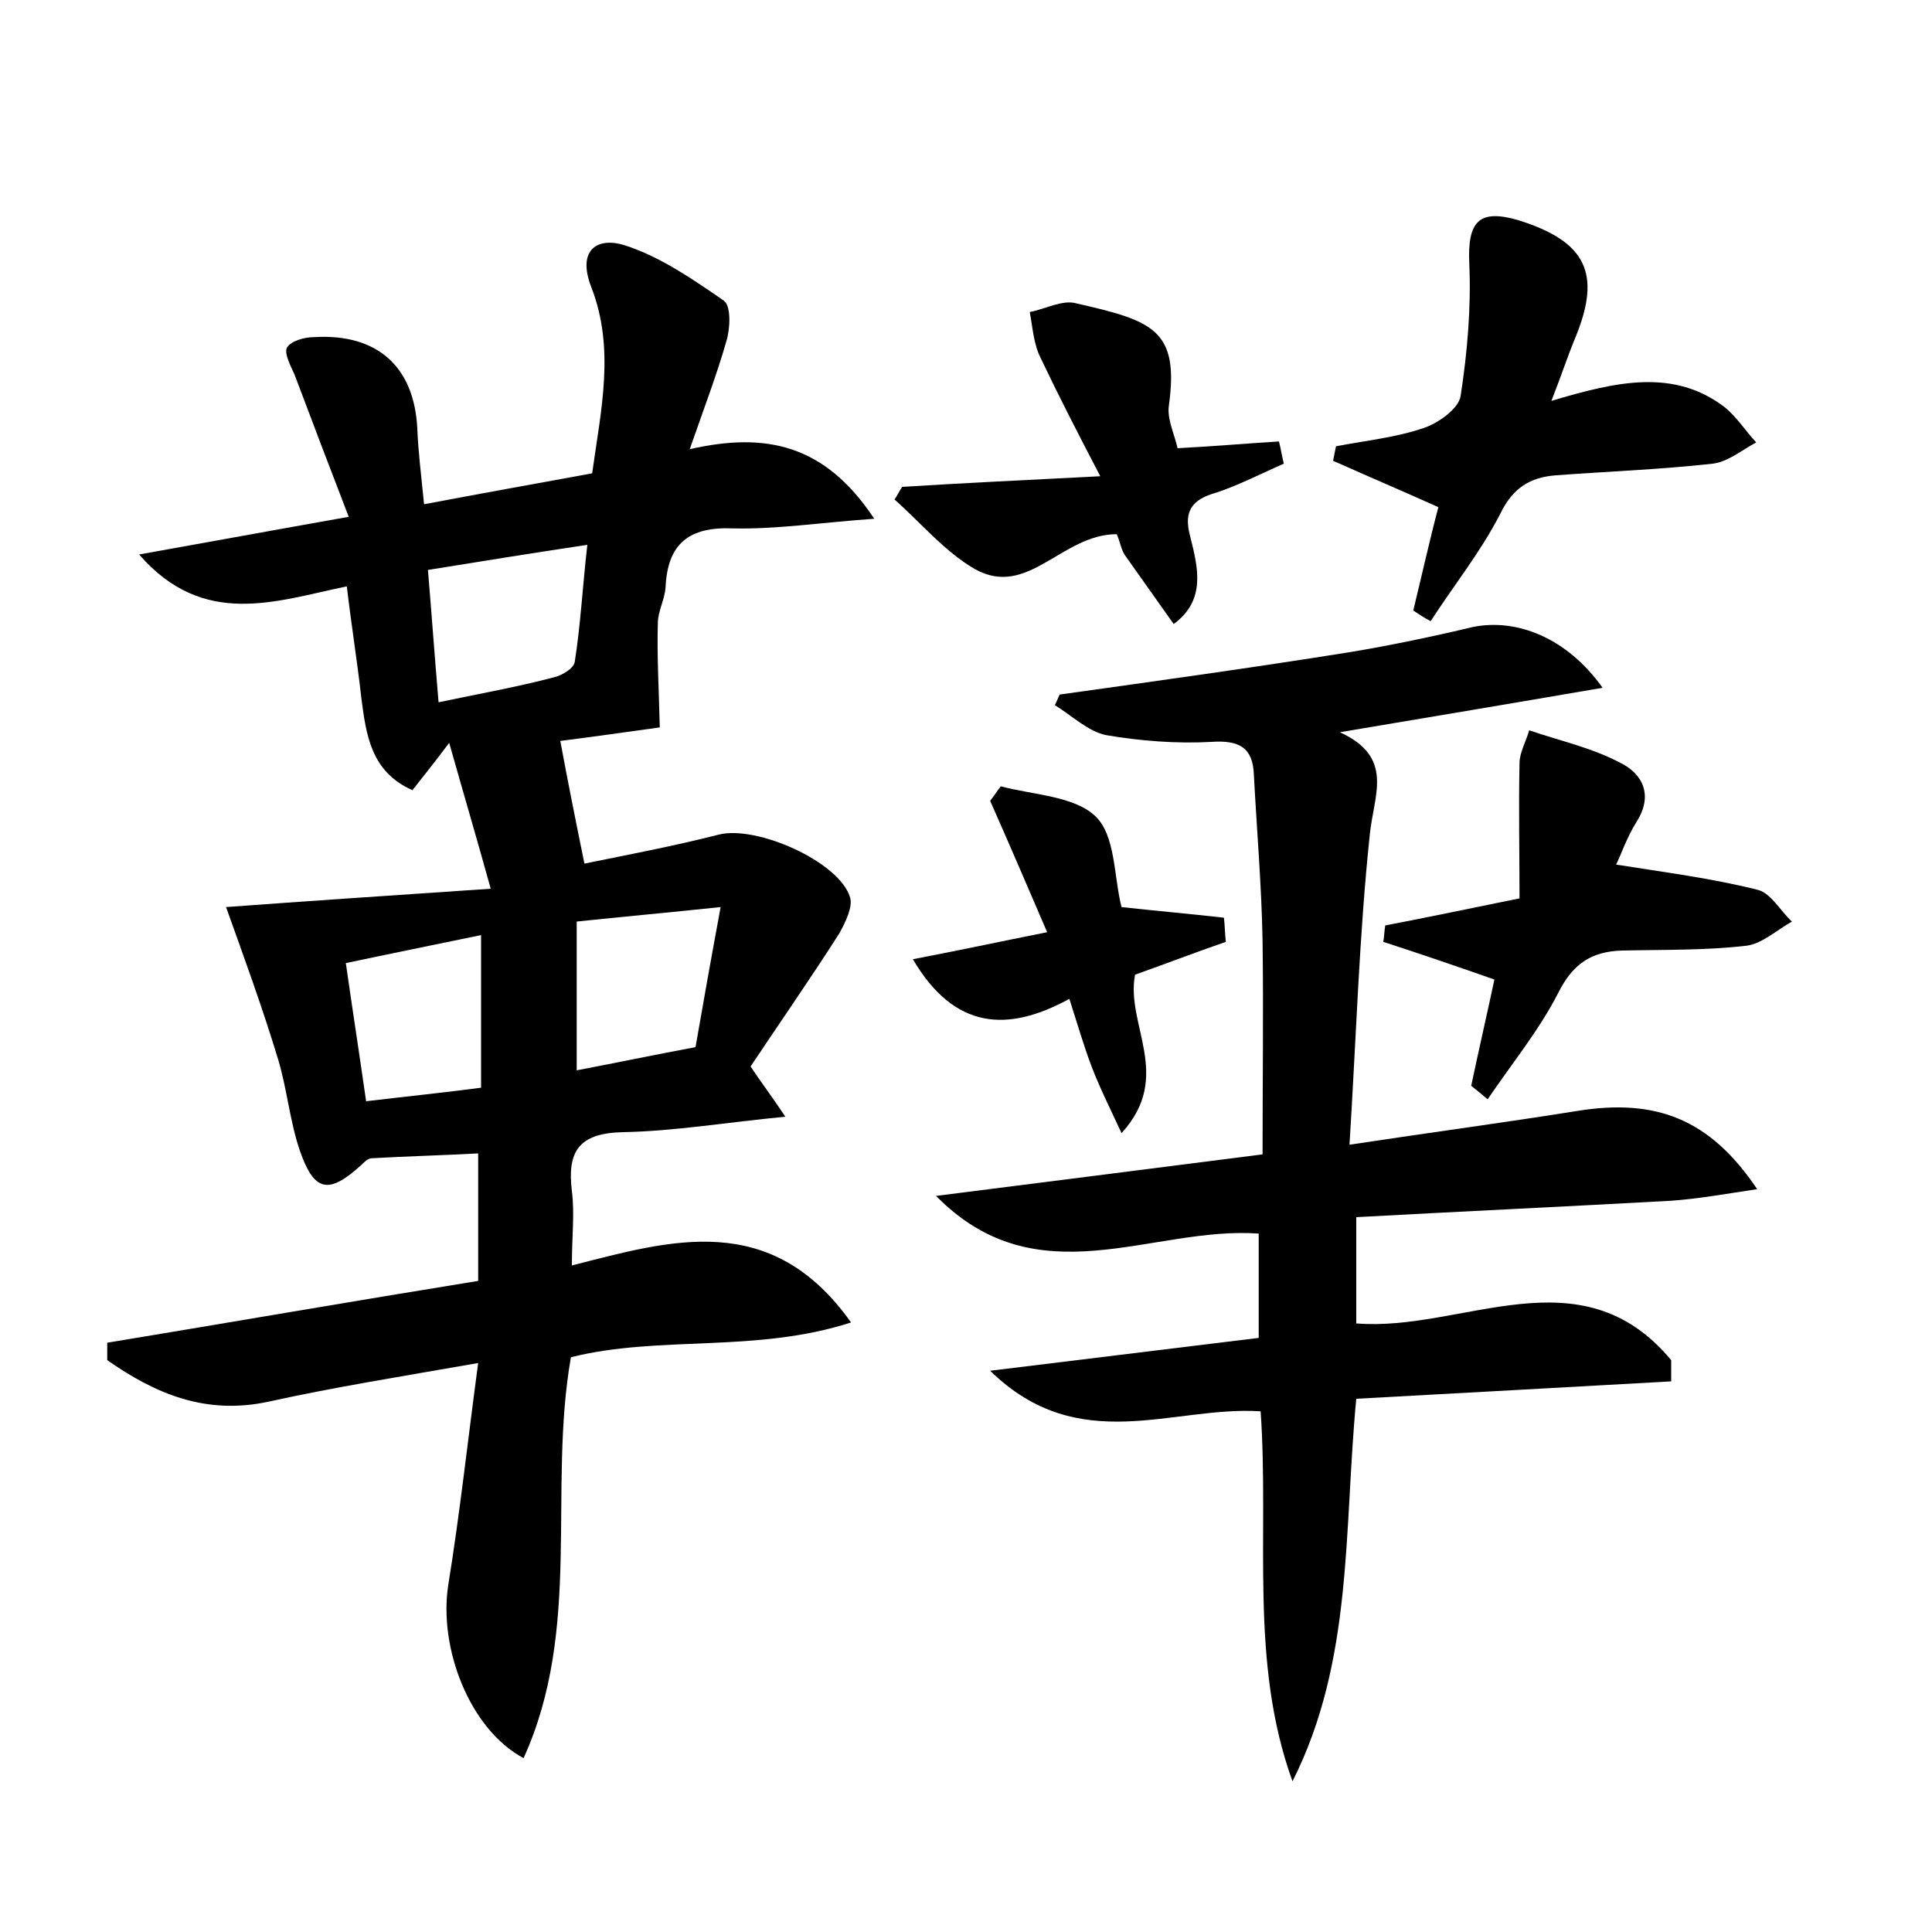 <?xml version="1.0" encoding="utf-8"?>
<!-- Generator: Adobe Illustrator 22.0.0, SVG Export Plug-In . SVG Version: 6.00 Build 0)  -->
<svg version="1.1" id="图层_1" xmlns="http://www.w3.org/2000/svg" xmlns:xlink="http://www.w3.org/1999/xlink" x="0px" y="0px"
	 viewBox="0 0 200 200" style="enable-background:new 0 0 200 200;" xml:space="preserve">
<style type="text/css">
	.st0{fill:#FFFFFF;}
</style>
<g>
	
	<path d="M23.4,93.9c8.1-0.6,17.1-1.2,27.4-1.9c-1.5-5.4-2.8-9.8-4.3-15.1c-1.8,2.4-2.8,3.6-3.8,4.9c-4.3-1.9-4.8-5.7-5.3-9.6
		c-0.4-3.6-1-7.3-1.5-11.5c-7.3,1.5-14.8,4.4-21.5-3.3c7.3-1.3,13.8-2.5,21.7-3.9c-2-5.2-3.8-9.9-5.6-14.7c-0.4-0.9-1.1-2.2-0.8-2.8
		c0.4-0.7,1.8-1.1,2.8-1.1c6.6-0.4,10.4,3.1,10.7,9.5c0.1,2.4,0.4,4.8,0.7,7.8c5.8-1.1,11.4-2.1,17.4-3.2c0.9-6.5,2.4-12.9-0.1-19.3
		c-1.5-3.9,0.7-5.2,3.5-4.3c3.7,1.2,7,3.5,10.2,5.7c0.8,0.5,0.7,2.9,0.3,4.2c-1,3.5-2.3,6.9-3.8,11.2c7.9-1.8,14-0.5,19.1,7.2
		c-5.6,0.4-10.1,1.1-14.6,1c-4.6-0.2-6.8,1.6-7,6.1c-0.1,1.3-0.8,2.5-0.8,3.7c-0.1,3.3,0.1,6.7,0.2,10.8c-2.9,0.4-7.1,1-10.3,1.4
		c0.8,4.3,1.6,8.3,2.5,12.7c4.4-0.9,9.2-1.8,13.9-3c3.9-1,12.5,2.8,13.6,6.5c0.3,1-0.5,2.6-1.1,3.7c-3,4.7-6.2,9.3-9.2,13.8
		c1.2,1.8,2.2,3.1,3.6,5.2c-6.2,0.6-11.5,1.5-16.8,1.6c-4.6,0.1-5.8,2-5.3,6.1c0.3,2.3,0,4.7,0,7.7c10.2-2.6,20.6-5.8,28.9,5.9
		c-9.9,3.2-19.8,1.3-29,3.6c-2.4,13.7,1.2,28.1-4.9,41.5c-5.6-3-8.8-11.4-7.8-17.9c1.2-7.4,2-14.8,3.1-23c-8,1.4-14.9,2.5-21.7,4
		c-6.5,1.4-11.7-0.8-16.7-4.3c0-0.6,0-1.2,0-1.8c12.7-2.1,25.4-4.3,38.4-6.4c0-4.6,0-8.8,0-13.2c-3.8,0.2-7.4,0.3-11,0.5
		c-0.4,0-0.8,0.4-1.1,0.7c-3.4,3.1-4.9,2.8-6.4-1.6c-1-3-1.3-6.3-2.2-9.3C27.2,104.4,25.3,99.2,23.4,93.9z M44.3,59
		c0.4,4.8,0.7,9,1.1,13.7c4.3-0.9,8.2-1.6,12-2.6c0.8-0.2,2-0.9,2.1-1.6c0.6-3.8,0.8-7.7,1.3-12.1C54.8,57.3,49.9,58.1,44.3,59z
		 M59.7,110.8c4.2-0.8,8-1.6,12.3-2.4c0.8-4.6,1.6-9.1,2.6-14.5c-5.7,0.6-10.2,1-14.9,1.5C59.7,100.7,59.7,105.6,59.7,110.8z
		 M35.8,99.7c0.7,4.9,1.4,9.4,2.1,14.3c4.2-0.5,8.1-0.9,11.9-1.4c0-5.5,0-10.4,0-15.8C45,97.8,40.5,98.7,35.8,99.7z"/>
	<path d="M165.9,71.2c-9.3,1.6-17.7,3-27.2,4.6c5.7,2.6,3.5,6.5,3.1,10.6c-1.1,10.4-1.4,20.9-2.1,32.1c8.6-1.3,16.1-2.3,23.6-3.5
		c8.1-1.3,13.7,0.8,18.6,8.1c-3.3,0.5-6.1,1-8.9,1.2c-10.8,0.6-21.6,1.1-32.6,1.7c0,4,0,7.5,0,11c11,0.9,23.2-7.5,32.6,3.8
		c0,0.7,0,1.4,0,2.2c-5.4,0.3-10.8,0.6-16.2,0.9c-5.4,0.3-10.8,0.6-16.4,0.9c-1.3,13.6-0.3,27.1-6.6,39.6
		c-4.5-12.4-2.4-25.4-3.3-38.3c-9.1-0.6-18.8,4.8-28-4.2c9.9-1.2,18.7-2.3,27.8-3.4c0-3.6,0-7.2,0-10.8c-11.1-0.8-22.9,6.8-33.4-3.9
		c11-1.4,22.1-2.8,33.8-4.3c0-7.5,0.1-14.8,0-22.1c-0.1-5.7-0.6-11.5-0.9-17.2c-0.1-2.8-1.5-3.6-4.4-3.4c-3.6,0.2-7.4-0.1-10.9-0.7
		c-1.9-0.4-3.5-2-5.3-3.1c0.2-0.4,0.3-0.7,0.5-1.1c10-1.4,20.1-2.8,30.1-4.4c4.2-0.7,8.5-1.6,12.7-2.6C157,64,162.2,66,165.9,71.2z"
		/>
	<path d="M146.3,63.2c0.9-3.7,1.7-7.3,2.6-10.7c-3.8-1.7-7.3-3.2-10.9-4.8c0.1-0.5,0.2-1,0.3-1.5c3.1-0.6,6.2-0.9,9.1-1.9
		c1.5-0.5,3.6-2,3.8-3.3c0.7-4.5,1.1-9.2,0.9-13.7c-0.2-4.4,1-5.7,5.1-4.5c7,2.2,8.6,5.5,5.9,12.1c-0.8,1.9-1.4,3.8-2.5,6.6
		c6.7-2,12.7-3.4,18,0.7c1.2,1,2.1,2.4,3.2,3.6c-1.5,0.8-2.9,2-4.5,2.2c-5.4,0.6-10.8,0.8-16.2,1.2c-2.7,0.2-4.5,1.3-5.8,4
		c-2,3.9-4.8,7.4-7.2,11.1C147.5,64,146.9,63.6,146.3,63.2z"/>
	<path d="M152.3,112.4c0.8-3.8,1.7-7.7,2.4-11c-4-1.4-7.8-2.7-11.5-3.9c0.1-0.6,0.1-1.1,0.2-1.7c4.2-0.8,8.5-1.7,13.9-2.8
		c0-4.6-0.1-9.3,0-14c0-1.1,0.7-2.3,1-3.4c3.2,1.1,6.5,1.8,9.5,3.4c2.2,1.1,3.4,3.3,1.6,6.1c-1,1.6-1.6,3.4-2.1,4.4
		c5,0.8,9.8,1.4,14.6,2.6c1.4,0.3,2.4,2.2,3.6,3.3c-1.6,0.9-3.1,2.3-4.7,2.5c-4.3,0.5-8.6,0.4-12.9,0.5c-3.2,0.1-5.1,1.4-6.6,4.4
		c-2,3.9-4.8,7.3-7.3,11C153.3,113.2,152.8,112.8,152.3,112.4z"/>
	<path d="M115.6,55.3c-5.7,0-9.2,6.7-14.7,3.6c-3.1-1.8-5.5-4.7-8.3-7.2c0.3-0.4,0.5-0.9,0.8-1.3c6.4-0.4,12.7-0.7,20.5-1.1
		c-2.5-4.8-4.4-8.5-6.2-12.3c-0.7-1.4-0.8-3.1-1.1-4.7c1.6-0.3,3.4-1.3,4.8-0.9c7.9,1.8,10.7,2.7,9.6,10.6c-0.2,1.4,0.6,3,0.9,4.4
		c3.8-0.2,7.2-0.5,10.5-0.7c0.2,0.8,0.3,1.5,0.5,2.3c-2.3,1-4.6,2.2-7,3c-2.5,0.7-3.4,1.9-2.7,4.5c0.8,3.2,1.7,6.6-1.7,9.1
		c-1.7-2.4-3.4-4.8-5.1-7.2C116,56.7,115.9,55.9,115.6,55.3z"/>
	<path d="M126.9,97.5c-3.2,1.1-6.3,2.3-9.4,3.4c-1,5.2,4,10.5-1.4,16.4c-1.3-2.8-2.3-4.8-3.1-6.9c-0.8-2.1-1.4-4.2-2.3-7
		c-6.4,3.5-11.9,3.2-16.2-4.1c4.7-0.9,8.9-1.8,13.9-2.8c-2.1-4.9-4-9.3-5.9-13.6c0.4-0.5,0.7-1,1.1-1.5c3.4,0.9,7.6,1,9.8,3.1
		c2.1,2,1.9,6.3,2.7,9.4c3.6,0.4,7.1,0.7,10.6,1.1C126.8,95.8,126.8,96.7,126.9,97.5z"/>
	
	
	
</g>
</svg>
